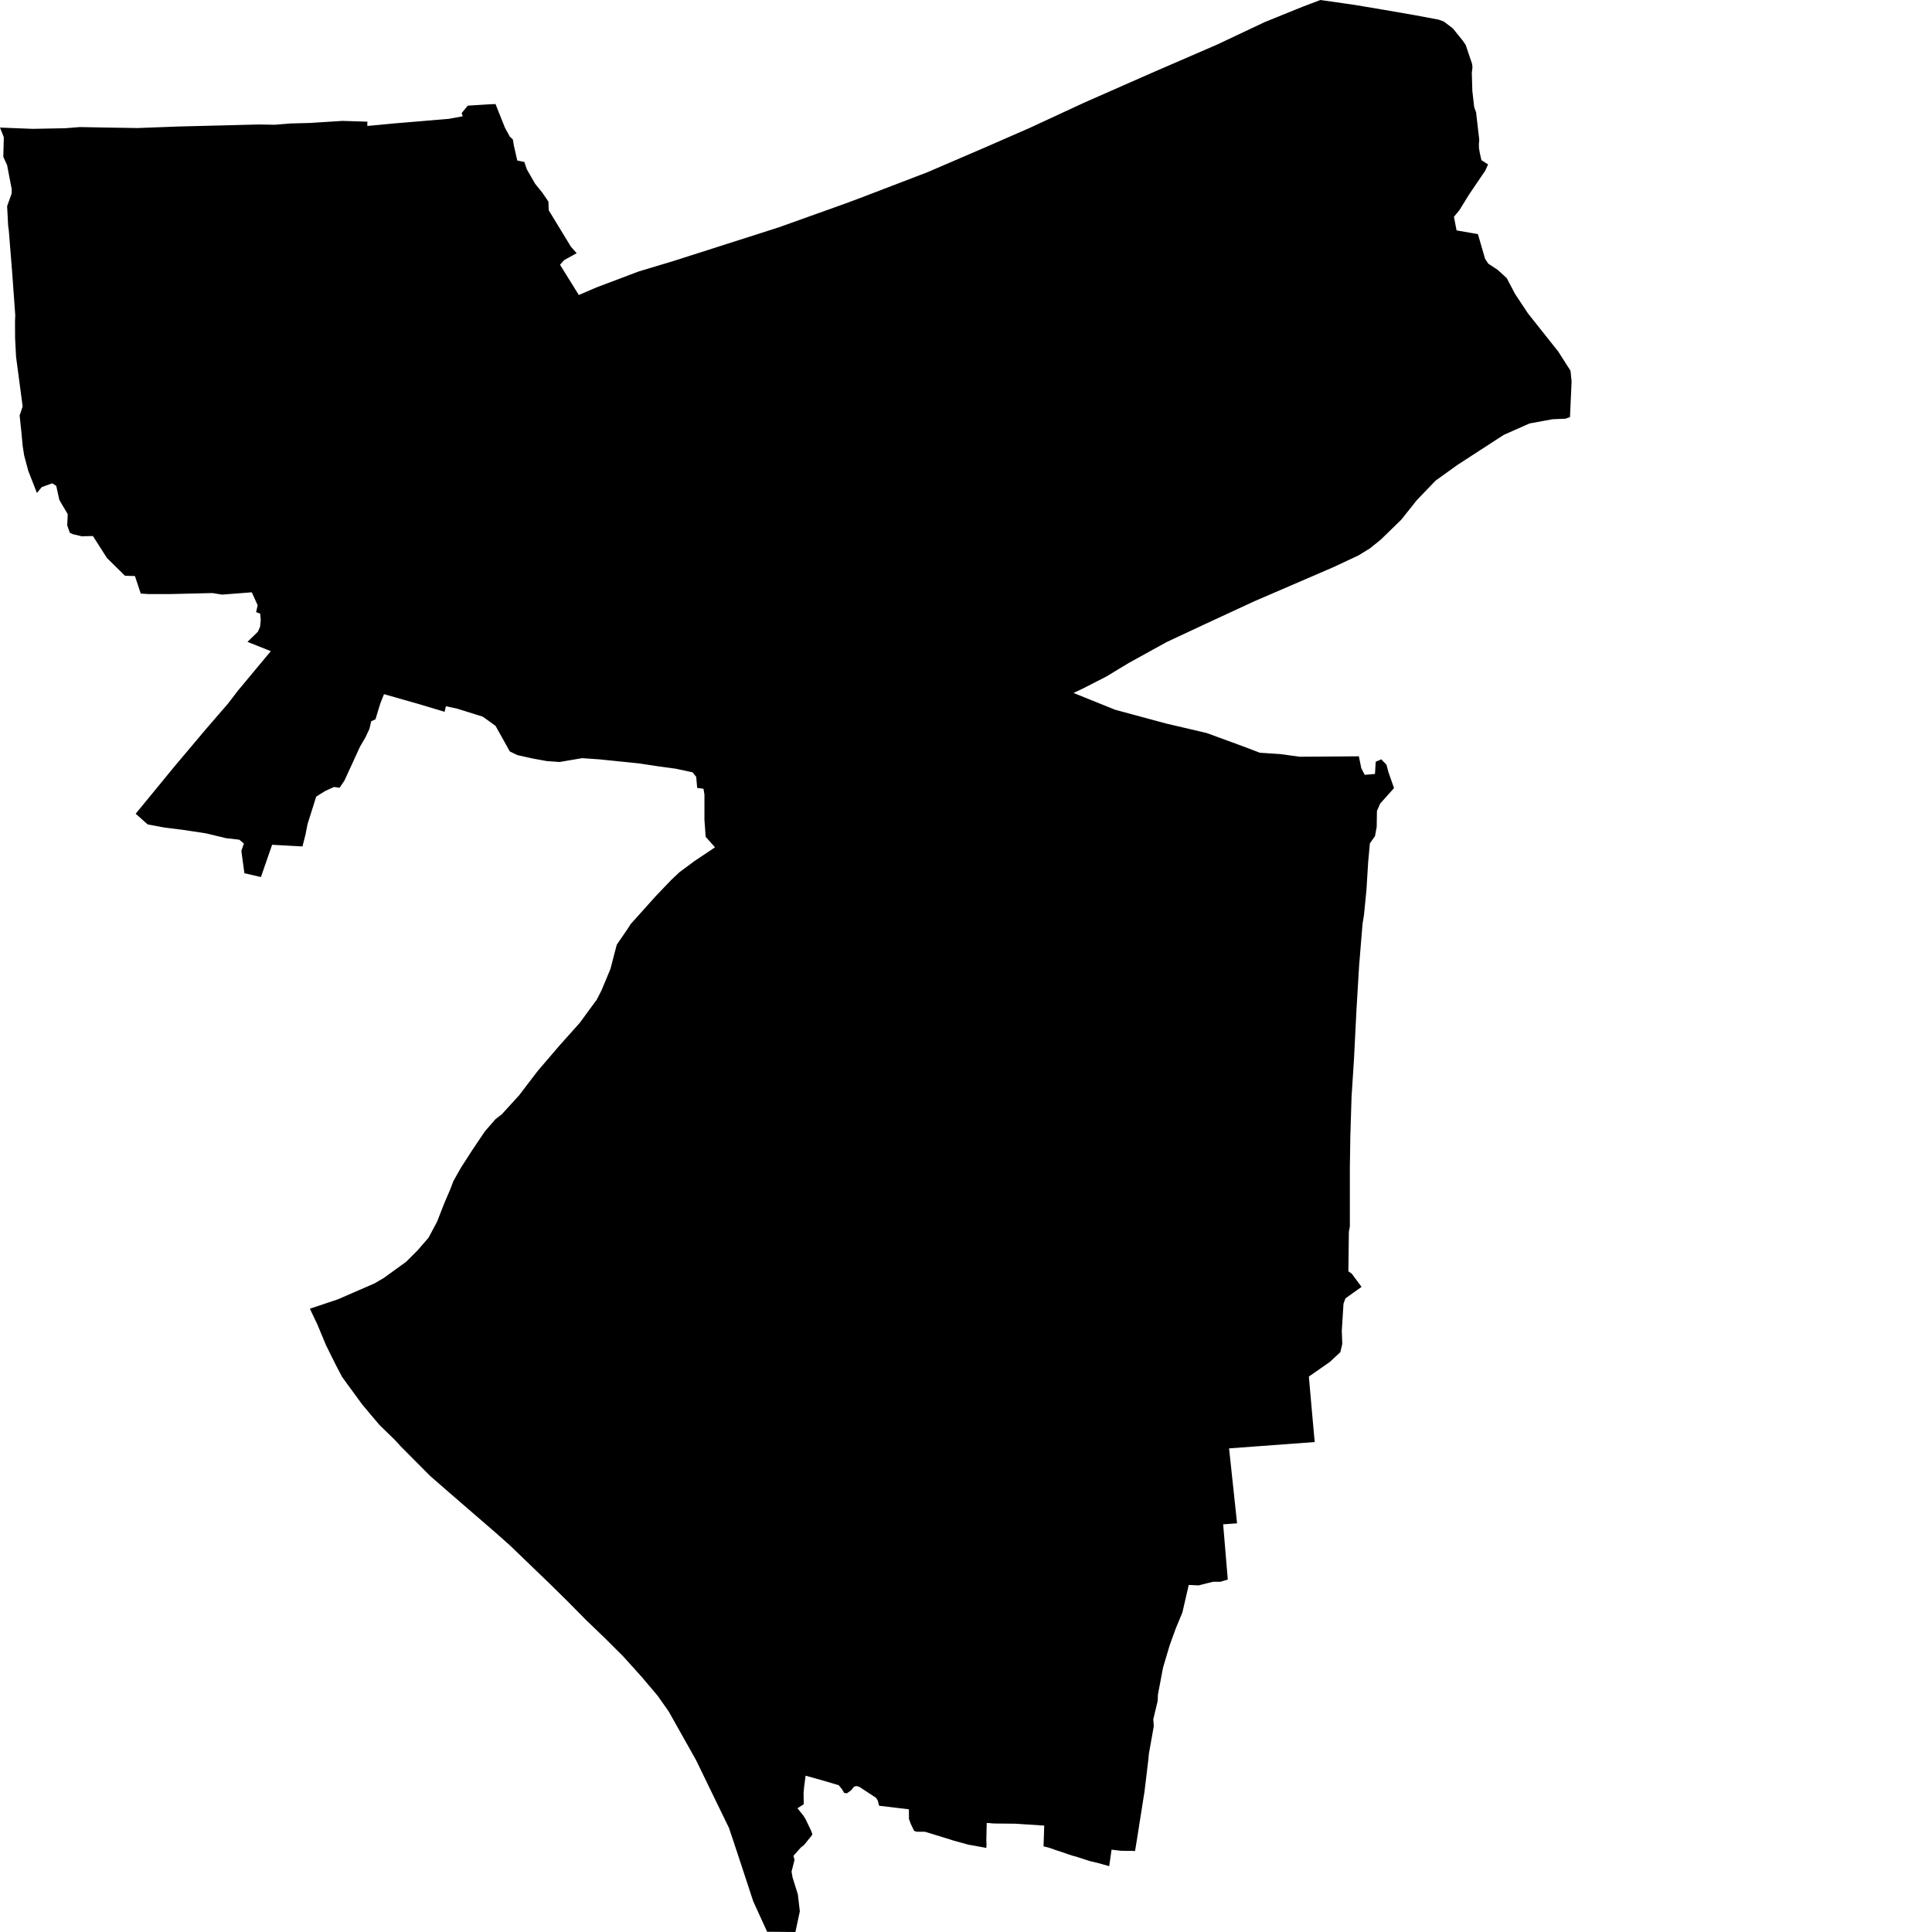 <svg xmlns="http://www.w3.org/2000/svg" width="500" height="500" viewBox="0 0 500 500"><path d="M4.152,92.296 4.123,91.747 3.907,87.477 3.885,83.118 3.951,81.607 3.859,80.348 3.789,79.36 3.737,78.644 3.68,77.848 3.609,76.859 3.591,76.6 3.469,74.927 3.148,70.463 2.28,59.673 2.107,58.429 2.068,57.659 1.843,53.366 2.74,50.846 2.771,50.759 3.026,50.046 3.026,48.926 2.415,45.746 1.841,42.748 0.901,40.68 0.855,40.578 0.973,36.059 0.986,35.516 0.787,35.012 0.502,34.286 0.179,33.472 0,33.016 8.423,33.346 13.491,33.25 16.87,33.186 20.535,32.895 20.662,32.885 22.274,32.914 24.052,32.946 24.44,32.953 24.789,32.959 26.642,32.994 27.407,33.007 35.586,33.138 37.611,33.062 46.117,32.743 47.995,32.695 56.645,32.479 57.535,32.458 62.101,32.34 62.378,32.333 63.467,32.305 66.977,32.216 71.12,32.283 74.128,32.041 75.199,31.954 80.202,31.823 82.556,31.672 85.983,31.455 88.623,31.288 90.712,31.352 90.987,31.36 92.366,31.402 95.069,31.485 95.069,32.602 97.035,32.414 97.881,32.335 101.978,31.945 102.521,31.899 104.31,31.751 105.833,31.622 109.184,31.343 110.29,31.247 112.123,31.094 113.475,30.983 116.126,30.76 117.119,30.579 119.745,30.102 119.483,29.246 120.413,28.125 121.063,27.342 123.962,27.161 126.392,27.012 128.236,26.923 128.496,27.573 129.263,29.502 129.477,30.036 129.872,31.026 129.977,31.291 130.282,32.054 130.686,33.066 131.229,34.055 131.356,34.286 131.757,35.015 131.958,35.381 132.719,36.079 132.865,36.939 132.976,37.604 133.622,40.464 133.867,41.542 135.708,41.924 136.072,43.019 136.345,43.826 137.667,46.123 137.82,46.387 138.236,47.109 138.505,47.576 139.861,49.258 140.35,49.862 140.638,50.286 141.064,50.907 141.938,52.19 141.962,53.017 142.004,54.413 142.68,55.521 144.041,57.757 147.785,63.894 149.251,65.528 148.708,65.827 147.813,66.318 147.128,66.693 146.797,66.874 146.011,67.306 144.929,68.513 148.04,73.517 148.361,74.03 148.741,74.643 149.375,75.662 149.801,76.347 151.43,75.645 154.378,74.377 157.373,73.247 165.314,70.247 174.405,67.516 178.932,66.067 201.546,58.835 216.878,53.352 218.774,52.674 222.688,51.215 236.434,45.946 238.229,45.259 239.966,44.594 255.379,37.96 265.185,33.673 266.566,33.068 280.679,26.524 282.326,25.798 298.762,18.561 314.91,11.573 315.252,11.412 325.813,6.423 327.338,5.703 337.064,1.763 338.988,1.036 341.728,0 342.197,0.068 347.773,0.864 349.241,1.073 350.487,1.252 358.286,2.563 365.538,3.822 366.223,3.942 372.277,5.074 373.638,5.557 376.003,7.35 377.037,8.635 378.558,10.517 379.173,11.412 379.317,11.621 380.392,14.809 380.988,16.576 381.073,17.477 380.903,18.845 380.981,21.504 380.997,21.995 381.042,23.55 381.306,25.847 381.525,27.754 382.007,29.063 382.323,31.79 382.642,34.543 382.836,36.21 382.735,37.257 382.762,38.363 382.978,39.631 383.178,40.521 383.25,40.841 383.388,41.45 384.086,41.897 385.113,42.552 384.701,43.453 384.354,44.208 383.433,45.565 383.425,45.573 381.723,48.082 380.146,50.41 377.731,54.341 376.989,55.244 376.474,55.87 376.273,56.113 376.963,59.629 377.892,59.791 382.485,60.594 384.348,67.003 385.177,68.244 387.592,69.83 388.475,70.635 388.992,71.109 389.937,71.968 391.479,74.898 392.077,76.037 392.502,76.681 392.621,76.859 393.796,78.629 395.458,81.135 403.277,90.987 406.451,95.951 406.726,98.776 406.449,104.908 406.366,106.758 406.312,107.947 405.14,108.359 401.826,108.497 400.112,108.809 399.265,108.964 396.329,109.5 395.858,109.586 394.341,110.257 391.885,111.346 391.442,111.542 389.164,112.55 377.157,120.341 376.367,120.91 371.5,124.409 366.67,129.442 362.667,134.473 357.355,139.646 354.547,141.91 353.9,142.307 351.51,143.773 347.773,145.52 345.024,146.805 338.261,149.727 324.877,155.497 324.563,155.632 311.764,161.562 301.899,166.182 292.175,171.545 286.242,175.129 282.326,177.131 280.17,178.233 277.825,179.335 281.828,180.95 282.326,181.151 282.561,181.246 285.672,182.501 288.19,183.517 288.587,183.676 290.502,184.196 293.262,184.942 299.543,186.643 301.681,187.222 310.579,189.303 311.677,189.56 312.305,189.706 312.944,189.94 313.863,190.278 315.346,190.823 317.735,191.7 318.854,192.11 320.453,192.695 321.433,193.055 322.449,193.428 323.929,193.998 324.823,194.34 326.038,194.807 331.283,195.152 336.387,195.841 338.272,195.828 338.789,195.823 342.367,195.8 347.773,195.762 349.501,195.749 350.487,195.743 351.672,195.734 352.304,198.825 353.188,200.529 354.333,200.427 354.678,200.398 354.988,200.37 355.845,200.296 356.033,197.143 357.486,196.513 358.371,197.44 358.561,197.641 358.812,197.903 359.316,199.792 359.403,200.038 359.543,200.442 359.879,201.406 359.953,201.618 360.394,202.883 360.529,203.267 360.769,203.956 358.707,206.267 358.28,206.749 357.383,207.755 357.172,207.993 356.733,209.007 356.51,209.517 356.351,209.886 356.318,211.956 356.316,212.212 356.31,212.515 356.288,213.987 356.216,214.376 356.166,214.644 356.111,214.945 355.845,216.385 355.274,217.201 355.082,217.476 354.892,217.746 354.521,218.276 354.327,220.403 354.303,220.674 354.277,220.947 354.078,223.133 354.015,224.173 353.991,224.562 353.635,230.312 353.005,236.748 352.88,237.509 352.837,237.786 352.625,239.082 352.483,240.806 352.466,241.037 352.263,243.513 352.176,244.562 351.859,248.437 351.742,249.868 351.733,250.008 351.648,251.445 351.602,252.198 351.547,253.084 351.528,253.428 351.048,261.454 350.982,262.757 350.969,263.032 350.845,265.499 350.832,265.772 350.817,266.047 350.699,268.425 350.684,268.697 350.67,268.968 350.588,270.628 350.52,271.961 350.458,273.202 350.415,274.068 350.354,275.009 349.99,280.646 349.972,280.927 349.95,281.237 349.783,283.844 349.767,284.368 349.759,284.636 349.748,284.944 349.658,287.849 349.649,288.107 349.641,288.401 349.56,290.958 349.553,291.231 349.466,293.999 349.457,294.505 349.442,295.55 349.425,296.663 349.381,299.573 349.377,299.811 349.34,302.202 349.34,309.301 349.342,317.395 349.087,318.791 349.071,320.056 348.96,329.009 349.846,329.64 350.897,331.06 351.872,332.376 351.918,332.437 352.37,333.045 351.587,333.604 348.205,336.012 347.773,337.186 347.697,337.393 347.618,338.65 347.501,340.504 347.256,344.396 347.304,345.677 347.335,346.517 347.383,347.799 347.13,348.873 346.997,349.44 346.898,349.857 346.877,349.946 346.768,350.049 344.161,352.468 338.731,356.253 338.739,356.349 338.818,357.248 338.824,357.311 339.206,361.624 339.228,361.884 339.551,365.529 339.651,366.642 339.677,366.936 339.83,368.634 339.896,369.354 340.107,371.707 340.175,372.443 340.242,373.2 318.084,374.84 320.152,394.241 316.553,394.494 317.152,401.676 317.356,404.097 317.65,407.605 317.748,408.788 315.855,409.357 313.959,409.357 312.462,409.73 311.956,409.857 310.171,410.302 308.483,410.219 307.885,410.188 307.647,410.177 305.996,417.335 304.29,421.437 302.713,425.787 300.998,431.559 300.773,432.75 299.671,438.562 299.608,440.201 298.472,444.932 298.598,446.763 298.042,449.88 298.04,449.88 297.337,453.827 297.156,455.677 296.196,463.659 295.266,469.545 294.303,475.645 293.755,479.048 292.85,478.994 292.309,479.002 290.148,478.986 287.672,478.694 287.06,482.962 283.973,482.094 282.749,481.808 282.326,481.71 282.088,481.656 278.315,480.439 277.574,480.257 276.647,479.951 275.094,479.406 273.112,478.765 272.497,478.525 271.269,478.123 270.069,477.846 270.248,472.461 262.783,471.975 257.158,471.919 256.019,471.809 255.36,471.79 255.26,476.361 255.305,477.209 255.259,478.239 251.126,477.484 250.694,477.421 246.58,476.282 246.111,476.127 245.71,475.994 239.346,474.047 237.28,474.047 236.6,473.852 235.715,472.048 235.242,470.757 235.233,469.545 235.223,468.245 227.525,467.328 227.123,465.895 226.68,465.248 222.488,462.493 222.104,462.347 221.603,462.225 221.006,462.409 220.229,463.37 219.152,464.126 218.444,463.98 217.965,463.13 217.056,462.005 216.878,461.953 213.1,460.836 208.489,459.549 208.105,462.459 207.962,464.046 208.013,466.941 206.379,467.974 207.644,469.545 207.927,469.896 208.064,470.121 208.507,470.847 209.934,473.825 210.211,474.604 210.185,474.883 209.626,475.577 209.129,476.197 208.78,476.631 208.15,477.416 207.229,478.169 206.546,478.937 205.92,479.639 205.355,480.274 205.377,480.459 205.606,481.208 205.586,481.483 204.851,484.373 205.102,485.824 205.451,486.948 205.87,488.3 206.492,490.305 206.727,492.347 206.993,494.638 206.326,497.784 205.99,499.37 205.857,500 203.769,499.983 200.926,499.956 199.768,499.948 198.533,499.937 194.975,492.142 194.934,492.052 190.817,479.526 189.722,476.243 188.67,473.092 186.948,469.545 182.88,461.168 180.136,455.513 176.829,449.629 176.811,449.599 173.059,442.919 170.216,438.883 166.113,434.027 161.298,428.684 160.397,427.783 156.815,424.207 151.884,419.465 151.699,419.286 151.43,419.014 146.963,414.491 142.229,409.824 139.981,407.662 136.28,404.097 132.045,400.018 128.249,396.643 122.913,392.033 117.071,386.976 111.346,381.996 103.619,374.223 102.282,372.737 98.267,368.847 95.898,366.053 93.773,363.518 90.185,358.618 90.165,358.592 88.531,356.334 87.052,353.533 85.983,351.382 84.364,348.124 82.957,344.743 82.141,342.78 81.969,342.42 80.195,338.693 80.325,338.65 81.746,338.174 85.983,336.755 87.399,336.281 89.423,335.404 92.333,334.138 96.884,332.162 99.291,330.759 105.109,326.551 108.052,323.61 108.968,322.554 110.912,320.311 113.131,316.132 114.926,311.539 116.608,307.595 117.337,305.658 119.254,302.259 122.143,297.771 124.407,294.403 125.524,292.758 128.247,289.625 129.863,288.382 134.338,283.475 139.126,277.201 140.341,275.781 142.549,273.202 144.805,270.567 150.028,264.731 151.43,262.815 154.439,258.706 155.682,256.282 157.984,250.754 159.618,244.486 160.859,242.677 162.478,240.324 163.224,239.143 169.749,231.876 173.665,227.777 175.842,225.729 179.695,222.871 180.042,222.637 185.044,219.289 183.262,217.277 182.621,216.555 182.309,212.144 182.309,207.755 182.309,205.623 182.06,204.133 180.428,203.913 180.179,201.057 179.246,199.877 174.893,198.943 171.848,198.527 170.356,198.324 168.8,198.088 168.106,197.981 165.447,197.578 161.597,197.183 157.447,196.759 155.776,196.587 155.126,196.522 151.43,196.266 150.649,196.212 146.227,196.962 144.807,197.207 141.45,196.958 137.719,196.275 133.864,195.407 133.112,195.043 132.538,194.763 131.938,194.473 131.129,193.022 130.66,192.18 128.242,187.848 125.424,185.817 124.944,185.472 123.532,185.031 120.509,184.084 120.027,183.934 118.292,183.395 118.244,183.38 115.945,182.887 115.399,182.769 115.066,184.213 111.83,183.24 111.702,183.203 110.768,182.922 108.569,182.261 107.618,181.99 106.326,181.621 105.665,181.434 105.364,181.349 103.911,180.934 100.442,179.948 99.387,179.647 99.382,179.656 99.066,180.439 98.994,180.616 98.568,181.669 98.108,183.05 97.185,186.139 96.068,186.667 95.82,187.732 95.606,188.64 94.62,190.743 93.147,193.284 92.979,193.649 92.504,194.687 92.128,195.503 91.939,195.917 90.752,198.503 90.435,199.19 90.093,199.94 89.133,202.028 88.664,202.72 87.883,203.869 86.437,203.673 85.983,203.88 84.133,204.724 82.857,205.525 81.831,206.171 81.332,207.755 79.593,213.272 79.067,215.968 78.744,217.231 78.589,217.84 78.277,219.055 75.708,218.918 70.993,218.66 70.424,218.63 69.425,221.507 68.783,223.36 68.172,225.12 67.529,226.979 63.251,225.993 62.895,223.392 62.461,220.207 62.701,219.516 63.12,218.3 61.935,217.314 58.512,216.922 57.199,216.605 53.314,215.672 49.688,215.117 47.722,214.816 42.524,214.16 41.623,213.992 40.207,213.726 38.919,213.486 38.208,213.353 36.744,212.046 36.694,212.002 35.294,210.75 35.115,210.591 37.443,207.755 45.314,198.164 46.391,196.886 53.567,188.378 55.094,186.613 58.997,182.106 61.595,178.713 63.726,176.157 70.083,168.523 68.888,168.045 68.785,168.006 66.894,167.249 64.047,166.113 66.746,163.482 66.94,163.039 67.241,162.356 67.306,162.21 67.33,161.957 67.348,161.782 67.474,160.432 67.431,159.906 67.337,158.813 66.283,158.418 66.477,157.55 66.678,156.642 66.279,155.757 65.166,153.291 62.585,153.49 59.258,153.747 57.465,153.885 54.987,153.483 52.325,153.547 51.387,153.568 51.025,153.577 50.643,153.586 44,153.745 38.472,153.745 36.43,153.614 35.961,152.205 35.726,151.5 35.202,149.927 34.918,149.077 32.351,149.011 30.176,146.867 27.678,144.41 26.335,142.307 24.045,138.723 22.516,138.758 21.151,138.788 20.535,138.644 18.912,138.262 18.059,137.87 17.653,136.692 17.4,135.961 17.531,133.068 15.358,129.388 15.143,128.408 14.553,125.736 13.502,125.077 10.803,126.063 10.253,126.728 9.553,127.577 9.32,126.981 8.816,125.69 8.713,125.43 7.928,123.415 7.317,121.855 6.379,118.349 6.261,117.906 6.052,116.582 5.869,115.412 5.814,114.821 5.687,113.462 5.539,111.861 5.358,110.161 5.079,107.524 5.463,106.381 5.862,105.183 5.709,104.038 5.659,103.652 5.491,102.393 5.288,100.853 5.162,99.899 5.094,99.397 4.896,97.907 4.638,95.961 4.392,94.111 4.304,93.446 4.152,92.296Z"/></svg>